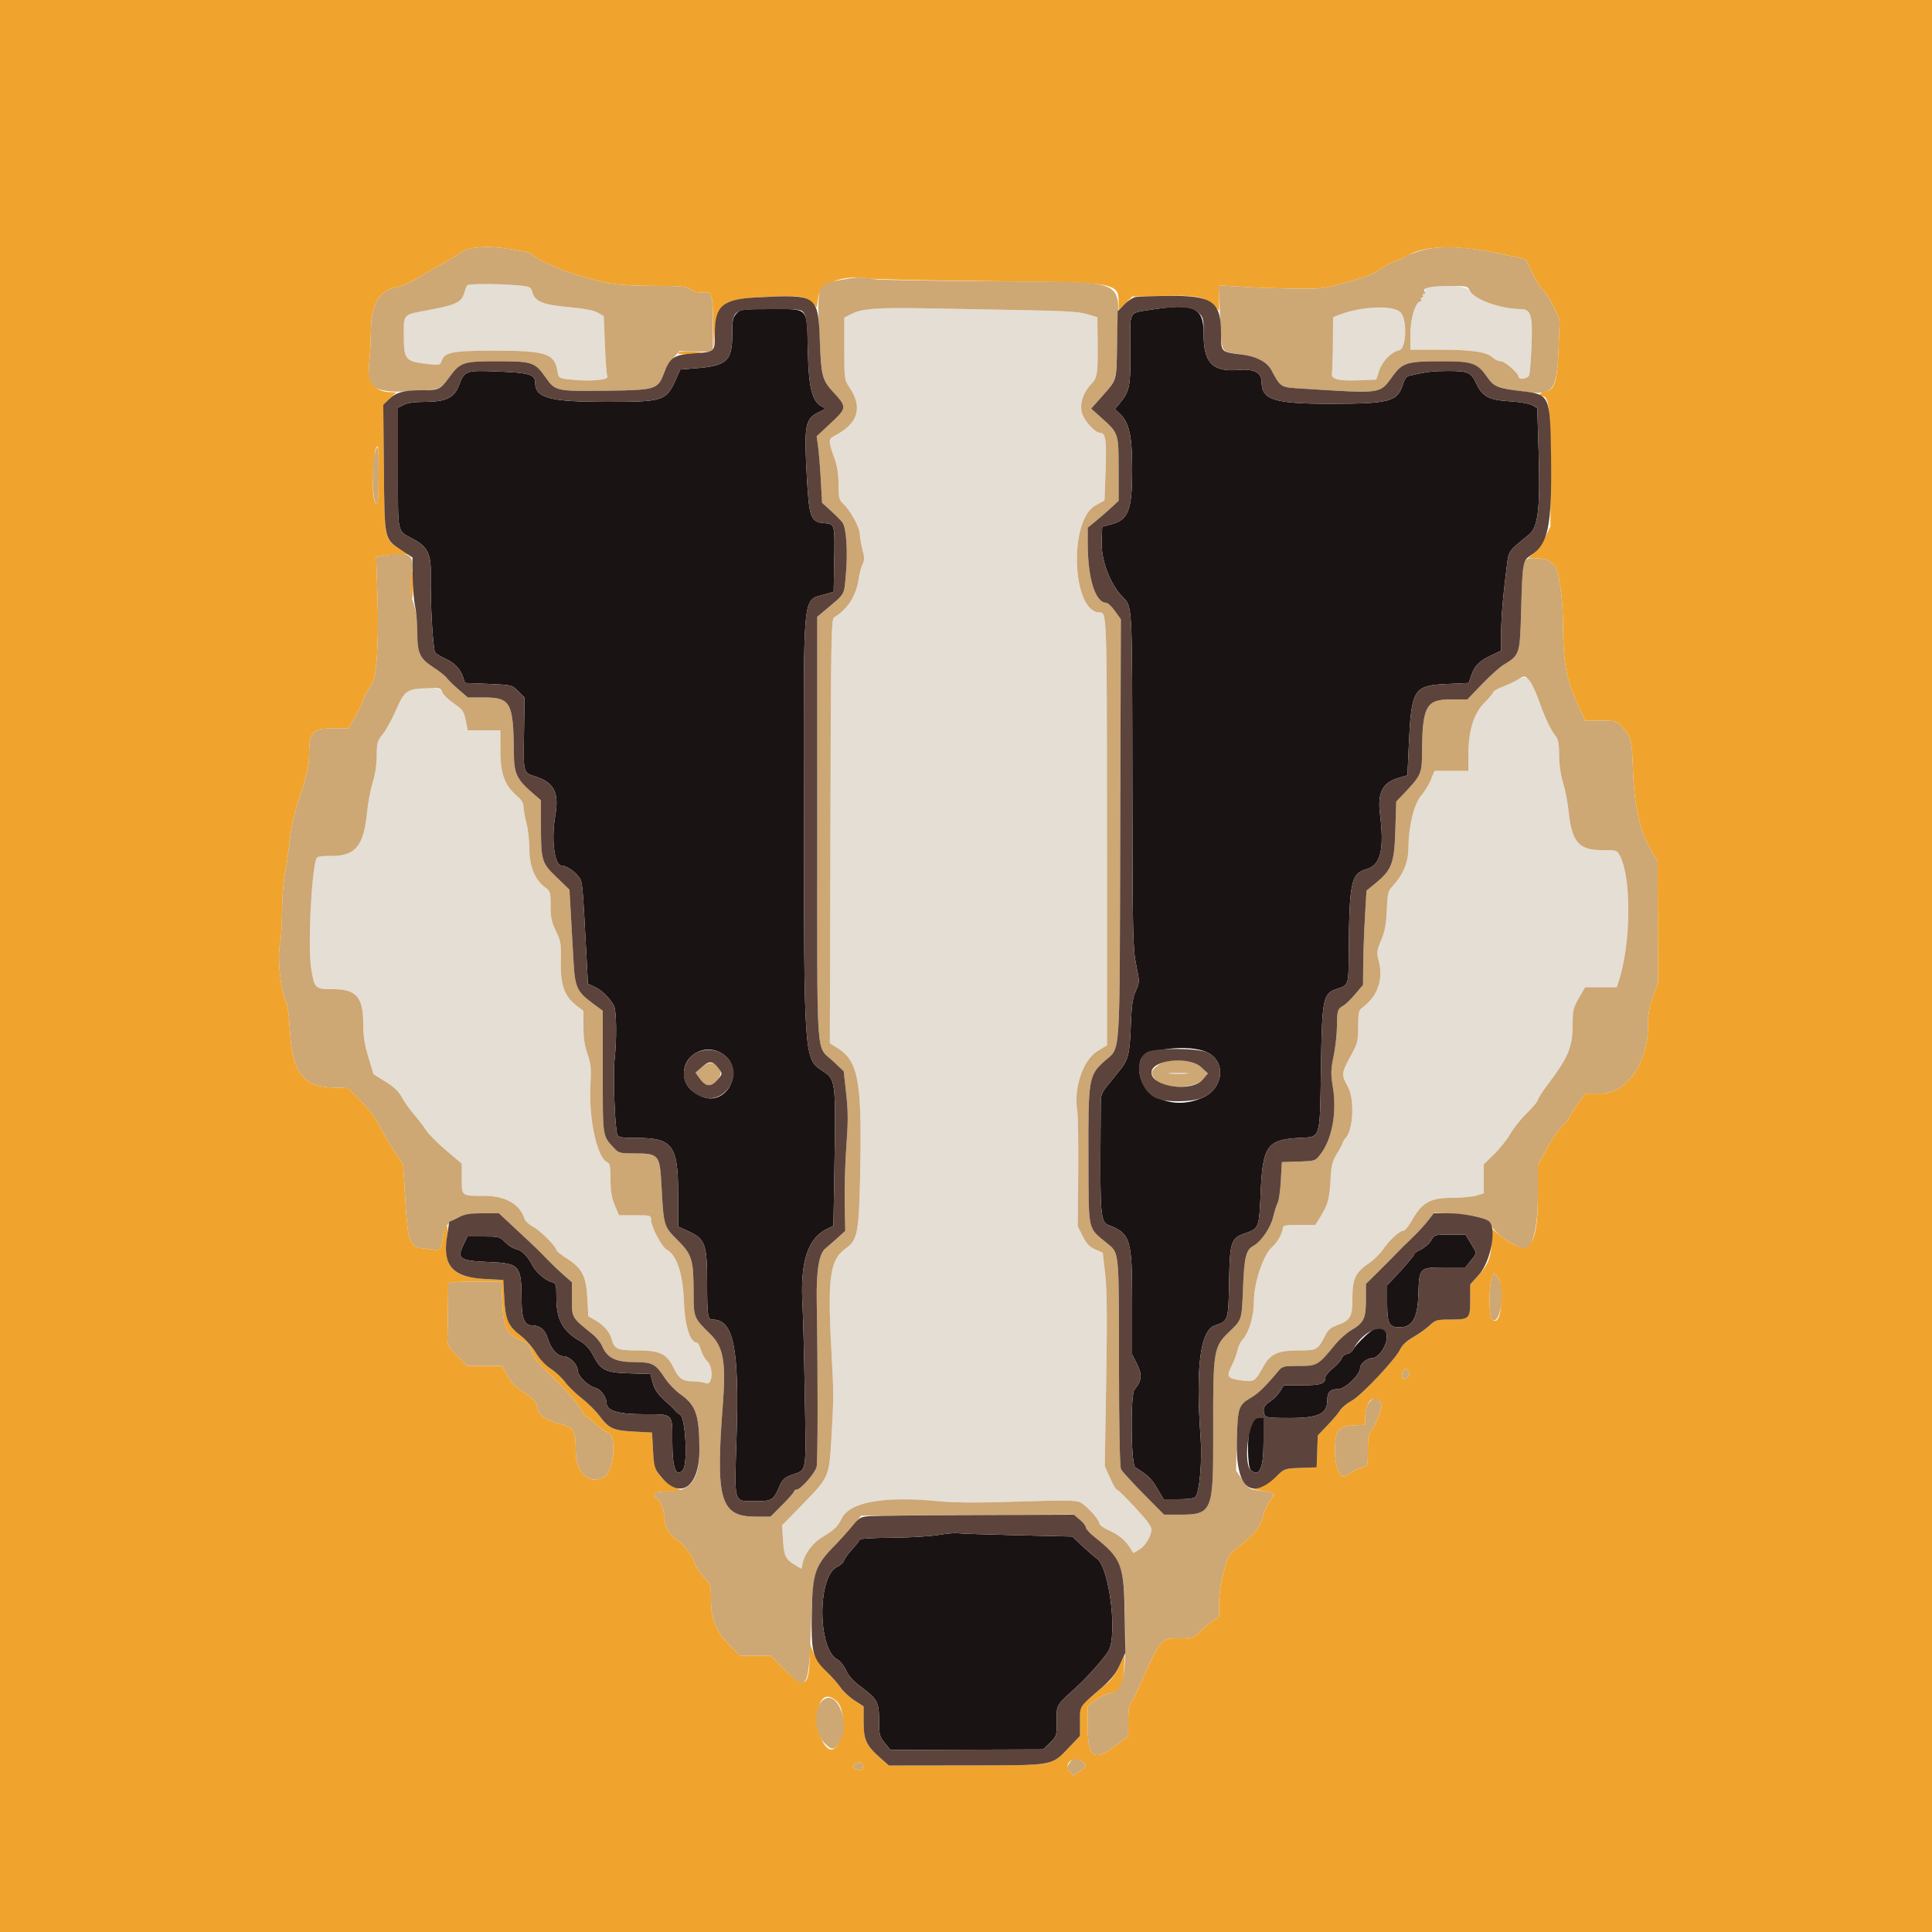 <svg id="svg" version="1.1" xmlns="http://www.w3.org/2000/svg" xmlns:xlink="http://www.w3.org/1999/xlink" width="400" height="400" viewBox="0, 0, 400,400"><g id="svgg"><path id="path0" d="M96.676 59.100 C 96.582 59.265,96.291 60.064,96.030 60.876 C 95.463 62.633,94.249 63.171,88.400 64.254 C 83.478 65.165,83.600 65.045,83.600 68.989 C 83.600 74.608,83.791 74.841,88.865 75.400 C 90.920 75.626,91.155 75.572,91.394 74.820 C 91.997 72.918,93.572 72.600,102.400 72.600 C 112.958 72.600,114.789 73.185,115.392 76.754 C 115.648 78.267,115.690 78.299,117.726 78.544 C 121.934 79.049,126.234 78.703,125.737 77.898 C 125.600 77.676,125.378 74.783,125.244 71.468 L 125.000 65.442 123.786 64.735 C 122.980 64.265,120.968 63.879,117.786 63.586 C 112.380 63.088,110.804 62.452,110.232 60.538 C 109.874 59.338,109.786 59.299,106.872 59.053 C 102.780 58.707,96.885 58.734,96.676 59.100 M295.252 59.737 C 295.007 60.032,294.925 60.392,295.070 60.537 C 295.215 60.682,295.113 60.800,294.843 60.800 C 294.573 60.800,294.464 60.980,294.600 61.200 C 294.736 61.420,294.646 61.600,294.400 61.600 C 294.154 61.600,294.064 61.780,294.200 62.000 C 294.336 62.220,294.288 62.400,294.095 62.400 C 293.101 62.400,292.000 65.944,292.000 69.144 L 292.000 72.400 297.945 72.400 C 304.677 72.400,307.775 72.850,309.005 74.005 C 309.471 74.442,310.239 74.800,310.712 74.800 C 311.566 74.800,314.400 77.270,314.400 78.013 C 314.400 78.700,316.303 78.428,316.591 77.700 C 316.744 77.315,316.969 74.534,317.093 71.519 C 317.347 65.301,316.969 64.006,314.891 63.993 C 310.652 63.966,305.137 61.977,304.318 60.179 C 303.785 59.010,296.164 58.638,295.252 59.737 M180.200 63.952 C 178.880 64.113,177.125 64.583,176.300 64.996 L 174.800 65.748 174.800 72.181 C 174.800 78.420,174.831 78.660,175.821 80.117 C 178.677 84.321,177.695 87.690,172.896 90.155 C 171.432 90.907,171.429 91.192,172.840 95.115 C 173.334 96.491,173.602 98.308,173.607 100.315 C 173.613 103.104,173.712 103.494,174.642 104.376 C 176.139 105.797,177.989 109.212,178.014 110.600 C 178.026 111.260,178.275 112.700,178.568 113.800 C 179.004 115.432,179.007 115.985,178.590 116.805 C 178.308 117.358,177.948 118.708,177.789 119.805 C 177.278 123.345,175.525 126.104,172.707 127.800 C 172.095 128.168,172.033 131.684,171.926 172.107 L 171.811 216.014 173.198 216.858 C 177.633 219.555,178.428 223.519,178.116 241.400 C 177.878 255.087,177.602 256.690,175.184 258.412 C 171.720 260.878,171.267 264.391,172.220 281.400 C 172.618 288.515,172.611 289.612,172.109 298.200 C 171.671 305.696,171.570 305.923,166.220 311.400 L 161.922 315.800 162.119 318.923 C 162.329 322.240,162.649 322.871,164.741 324.103 L 165.935 324.807 166.218 323.503 C 166.614 321.682,168.323 319.413,170.121 318.323 C 172.780 316.710,173.419 316.108,174.219 314.462 C 175.931 310.939,182.945 309.690,194.577 310.836 C 197.664 311.140,202.563 311.157,210.800 310.890 C 220.282 310.583,222.802 310.611,223.630 311.028 C 224.930 311.684,227.600 314.613,227.600 315.382 C 227.600 315.702,228.453 316.340,229.495 316.801 C 231.600 317.732,232.969 318.856,233.978 320.482 L 234.649 321.563 235.949 320.773 C 237.200 320.012,238.400 317.948,238.400 316.558 C 238.400 316.190,237.663 315.059,236.763 314.045 C 233.972 310.898,231.511 308.400,231.204 308.400 C 231.042 308.400,230.421 307.312,229.824 305.982 L 228.739 303.564 229.029 285.830 C 229.245 272.536,229.192 267.002,228.814 263.723 L 228.310 259.350 226.765 258.680 C 225.587 258.170,224.971 257.521,224.177 255.955 L 223.136 253.900 223.236 242.850 C 223.291 236.772,223.197 230.957,223.027 229.928 C 222.259 225.284,224.239 219.460,227.205 217.635 L 229.200 216.407 229.187 172.304 C 229.174 126.794,229.174 126.800,227.687 126.800 C 221.927 126.800,221.198 107.715,226.839 104.624 L 228.679 103.616 228.908 97.351 C 229.136 91.079,228.913 89.600,227.734 89.600 C 226.860 89.600,224.951 87.664,224.215 86.033 C 223.338 84.089,224.041 81.519,226.029 79.400 C 227.249 78.099,227.344 77.293,227.243 69.137 L 227.200 65.674 225.100 65.044 C 223.516 64.568,220.495 64.367,212.800 64.225 C 207.190 64.122,198.100 63.953,192.600 63.849 C 187.100 63.745,181.520 63.792,180.200 63.952 M281.200 64.011 C 280.210 64.214,278.635 64.670,277.700 65.023 L 276.000 65.666 275.967 70.933 C 275.949 73.830,275.854 76.683,275.757 77.274 C 275.543 78.573,277.076 78.931,281.968 78.725 L 284.936 78.600 285.526 76.800 C 286.192 74.767,288.060 72.853,289.700 72.522 C 291.130 72.233,291.404 66.434,290.066 64.782 C 289.220 63.738,284.521 63.329,281.200 64.011 M314.200 140.732 C 313.540 141.133,312.145 141.787,311.100 142.185 C 310.055 142.583,309.200 143.069,309.200 143.265 C 309.200 143.461,308.377 144.444,307.370 145.451 C 305.111 147.710,304.024 151.219,304.009 156.300 L 304.000 159.600 300.500 159.601 L 297.000 159.603 296.236 161.461 C 295.816 162.482,294.936 163.928,294.281 164.674 C 292.784 166.379,291.633 170.959,291.614 175.282 C 291.599 178.535,290.568 181.045,288.198 183.600 C 287.391 184.469,287.250 185.096,287.121 188.400 C 287.008 191.313,286.738 192.765,285.965 194.620 C 285.028 196.871,284.994 197.178,285.471 199.020 C 286.463 202.845,285.172 206.375,281.923 208.723 C 281.328 209.153,281.199 209.825,281.194 212.523 C 281.189 215.583,281.083 215.993,279.594 218.725 C 277.710 222.182,277.680 222.527,279.052 224.981 C 280.482 227.540,280.213 233.818,278.597 235.604 C 278.268 235.966,278.000 236.409,278.000 236.587 C 278.000 236.766,277.474 237.767,276.831 238.812 C 275.847 240.410,275.633 241.245,275.482 244.056 C 275.259 248.204,274.974 249.304,273.500 251.700 L 272.331 253.600 268.966 253.600 C 266.193 253.600,265.600 253.709,265.600 254.220 C 265.600 255.229,264.407 257.336,263.317 258.254 C 261.601 259.698,259.618 265.597,259.608 269.285 C 259.600 272.547,258.627 275.844,257.213 277.400 C 256.813 277.840,256.355 278.830,256.194 279.600 C 256.033 280.370,255.474 281.849,254.951 282.886 C 253.827 285.116,254.128 285.463,257.525 285.866 C 259.665 286.119,259.905 285.943,261.600 282.882 C 263.029 280.300,264.571 279.600,268.832 279.600 C 272.654 279.600,272.860 279.487,274.313 276.595 C 274.913 275.400,275.513 274.851,276.660 274.447 C 279.585 273.416,280.000 272.713,280.000 268.789 C 280.000 264.759,280.652 263.402,283.508 261.483 C 284.437 260.860,285.731 259.572,286.386 258.621 C 287.722 256.679,289.790 254.800,290.593 254.800 C 290.885 254.800,291.682 253.810,292.365 252.600 C 294.400 248.995,296.163 248.000,300.514 248.000 C 302.490 248.000,304.803 247.792,305.654 247.537 L 307.200 247.073 307.200 244.068 L 307.200 241.062 309.336 238.976 C 310.511 237.829,312.024 235.925,312.699 234.745 C 313.373 233.565,314.932 231.616,316.162 230.414 C 317.393 229.211,318.400 228.006,318.400 227.735 C 318.400 227.464,319.323 226.023,320.450 224.533 C 324.725 218.886,325.600 216.777,325.600 212.123 C 325.600 209.194,325.727 208.650,326.884 206.636 L 328.169 204.400 331.453 204.400 L 334.738 204.400 335.158 203.100 C 337.681 195.300,337.805 181.851,335.397 177.194 C 334.787 176.015,334.738 176.000,331.479 176.000 C 326.909 176.000,325.434 174.267,324.783 168.131 C 324.577 166.189,324.048 163.430,323.607 162.000 C 323.106 160.372,322.805 158.261,322.803 156.354 C 322.801 153.994,322.632 153.093,322.055 152.354 C 320.972 150.967,319.875 148.635,318.596 145.000 C 316.948 140.320,316.152 139.546,314.200 140.732 M85.308 142.711 C 84.202 142.888,83.258 144.194,81.630 147.800 C 80.934 149.340,79.833 151.264,79.183 152.077 C 78.117 153.407,77.999 153.841,77.995 156.477 C 77.992 158.310,77.682 160.370,77.165 162.000 C 76.711 163.430,76.182 166.224,75.989 168.209 C 75.326 175.028,73.599 177.200,68.839 177.200 C 66.154 177.200,65.620 177.310,65.439 177.900 C 64.440 181.158,63.742 196.027,64.391 200.246 C 65.076 204.708,65.170 204.800,68.993 204.800 C 73.782 204.800,75.200 206.453,75.200 212.035 C 75.200 214.437,75.486 216.276,76.260 218.854 L 77.319 222.385 79.837 223.964 C 81.593 225.065,82.600 226.024,83.167 227.135 C 83.614 228.011,84.721 229.584,85.628 230.632 C 86.535 231.680,87.686 233.181,88.187 233.968 C 88.688 234.756,90.560 236.645,92.349 238.166 L 95.600 240.932 95.600 244.023 C 95.600 247.692,95.477 247.600,100.373 247.600 C 104.630 247.600,107.680 249.349,108.582 252.307 C 108.734 252.805,109.543 253.563,110.380 253.990 C 111.819 254.724,115.200 258.129,115.200 258.844 C 115.200 259.026,116.163 259.792,117.341 260.545 C 120.524 262.581,121.355 264.186,121.599 268.768 L 121.800 272.535 123.189 273.309 C 124.898 274.261,126.266 275.808,126.606 277.172 C 127.138 279.304,127.796 279.600,132.003 279.600 C 136.605 279.600,138.069 280.302,139.448 283.171 C 140.531 285.424,141.347 286.000,143.450 286.000 C 144.384 286.000,145.610 286.176,146.174 286.390 C 147.573 286.922,147.761 283.032,146.397 281.797 C 145.955 281.397,145.386 280.379,145.133 279.535 C 144.880 278.691,144.524 278.000,144.342 278.000 C 142.885 278.000,141.798 274.604,141.600 269.432 C 141.378 263.637,140.113 259.834,138.037 258.718 C 136.986 258.153,134.801 253.955,134.800 252.500 C 134.800 251.639,134.656 251.600,131.474 251.600 L 128.147 251.600 127.274 249.492 C 126.620 247.916,126.400 246.566,126.400 244.135 C 126.400 241.573,126.269 240.835,125.782 240.648 C 123.632 239.823,121.850 231.680,122.251 224.512 C 122.436 221.197,122.342 220.240,121.635 218.237 C 121.048 216.576,120.800 214.899,120.800 212.585 L 120.800 209.295 119.394 208.223 C 116.865 206.293,116.015 203.941,116.114 199.142 C 116.193 195.340,116.110 194.816,115.100 192.760 C 114.198 190.924,114.000 189.982,114.000 187.535 C 114.000 184.683,113.947 184.511,112.801 183.664 C 110.742 182.142,109.601 179.311,109.595 175.713 C 109.593 174.001,109.325 171.610,109.000 170.400 C 108.675 169.190,108.407 167.693,108.405 167.074 C 108.402 166.313,108.004 165.615,107.176 164.919 C 104.517 162.681,103.608 160.285,103.604 155.500 L 103.600 151.200 100.228 151.200 L 96.857 151.200 96.412 149.100 C 96.013 147.216,95.760 146.859,93.945 145.623 C 92.832 144.866,91.760 143.822,91.563 143.302 C 91.204 142.359,88.891 142.141,85.308 142.711 M242.300 222.293 C 243.235 222.377,244.765 222.377,245.700 222.293 C 246.635 222.209,245.870 222.140,244.000 222.140 C 242.130 222.140,241.365 222.209,242.300 222.293 " stroke="none" fill="#e4ded5" fill-rule="evenodd"></path><path id="path1" d="M238.000 64.161 C 233.650 64.835,233.940 64.238,234.024 72.339 C 234.103 79.964,233.890 81.043,231.828 83.494 L 230.826 84.685 231.809 85.608 C 233.783 87.463,234.400 90.192,234.400 97.069 C 234.400 105.756,233.648 107.675,229.873 108.618 L 228.200 109.036 228.084 112.075 C 227.939 115.877,229.759 120.776,232.317 123.465 C 234.493 125.752,234.391 123.903,234.440 161.953 C 234.481 193.553,234.540 196.377,235.227 199.730 C 235.964 203.330,235.964 203.367,235.147 205.177 C 234.501 206.610,234.283 208.113,234.129 212.200 C 233.901 218.269,233.617 219.406,231.762 221.699 C 231.004 222.634,229.825 224.091,229.140 224.935 C 228.193 226.104,227.895 226.868,227.895 228.135 C 227.895 229.051,227.878 232.140,227.857 235.000 C 227.738 251.338,227.884 253.024,229.474 253.628 C 234.041 255.365,234.400 256.527,234.400 269.597 L 234.400 280.427 235.430 282.459 C 236.521 284.612,236.387 285.919,234.895 287.675 C 233.998 288.731,234.138 303.235,235.050 303.800 C 237.651 305.410,238.356 306.085,239.556 308.110 L 240.912 310.400 244.007 310.400 C 246.022 310.400,247.249 310.223,247.524 309.892 C 248.367 308.876,248.920 302.383,248.571 297.600 C 247.512 283.117,248.496 275.424,251.535 274.422 C 254.311 273.505,254.333 273.438,254.474 265.326 C 254.617 257.077,254.860 256.344,257.791 255.330 C 260.677 254.331,260.691 254.292,261.014 246.755 C 261.417 237.306,262.370 235.958,268.900 235.600 C 273.544 235.345,273.259 236.258,273.494 220.862 C 273.708 206.800,273.934 205.670,276.706 204.777 C 279.205 203.972,279.197 203.994,279.237 198.051 C 279.341 182.518,279.683 180.859,282.965 179.931 C 285.847 179.117,286.629 175.882,285.714 168.561 C 285.157 164.105,286.228 162.023,289.580 161.048 L 291.400 160.518 291.653 154.872 C 292.206 142.514,292.561 141.931,299.739 141.600 L 304.077 141.400 304.601 139.874 C 305.309 137.808,306.217 136.885,308.700 135.704 L 310.800 134.706 310.796 131.253 C 310.792 127.989,311.185 123.319,311.995 117.000 C 312.379 114.004,312.304 114.108,316.534 110.707 C 318.470 109.151,318.918 105.314,318.552 93.420 L 318.278 84.501 317.239 83.904 C 316.636 83.557,314.656 83.212,312.521 83.081 C 308.224 82.817,306.916 82.110,305.619 79.352 C 304.552 77.081,303.896 76.798,299.726 76.810 C 296.622 76.818,295.463 76.962,291.766 77.794 C 291.216 77.918,290.775 78.505,290.473 79.515 C 289.381 83.158,287.756 83.595,275.284 83.598 C 263.809 83.600,261.200 82.766,261.200 79.092 C 261.200 77.149,259.617 76.316,256.442 76.588 C 251.077 77.048,249.200 75.148,249.200 69.256 C 249.200 63.546,247.361 62.710,238.000 64.161 M152.470 64.926 C 151.714 65.731,151.600 66.309,151.600 69.352 C 151.600 74.666,150.474 75.725,144.288 76.227 L 140.841 76.507 140.208 77.953 C 137.960 83.096,137.667 83.200,125.462 83.200 C 113.775 83.200,110.800 82.395,110.800 79.231 C 110.800 77.548,109.612 77.185,103.254 76.924 C 96.346 76.641,96.209 76.689,95.010 79.830 C 94.046 82.354,92.285 83.200,87.996 83.200 C 85.878 83.200,84.353 83.411,83.580 83.810 L 82.400 84.421 82.400 96.961 C 82.400 110.993,82.130 109.737,85.543 111.600 C 88.587 113.262,89.274 114.695,89.184 119.200 C 89.073 124.731,89.640 134.518,90.105 135.105 C 90.325 135.382,91.247 135.943,92.153 136.350 C 94.082 137.218,95.346 138.524,95.881 140.200 L 96.264 141.400 101.125 141.600 C 105.975 141.800,105.989 141.803,107.293 143.108 L 108.600 144.416 108.488 151.949 C 108.366 160.203,108.295 159.940,110.875 160.771 C 114.729 162.011,115.794 164.116,114.967 168.852 C 114.097 173.836,114.782 179.197,116.290 179.203 C 117.231 179.206,119.079 180.450,119.915 181.642 C 120.598 182.616,120.638 183.045,121.435 198.137 L 121.728 203.674 123.160 204.337 C 124.572 204.990,126.134 206.511,127.086 208.159 C 127.650 209.136,127.728 215.192,127.232 219.473 C 126.890 222.419,127.309 233.644,127.808 234.900 C 128.046 235.500,128.644 235.600,131.984 235.600 C 139.210 235.600,140.400 237.216,140.400 247.030 L 140.400 253.941 142.575 254.937 C 145.993 256.502,146.400 257.630,146.400 265.551 C 146.400 272.387,146.521 273.199,147.543 273.201 C 151.901 273.211,153.083 279.094,152.486 297.806 C 152.046 311.612,151.801 310.800,156.400 310.800 C 159.841 310.800,160.119 310.628,161.380 307.712 C 161.986 306.312,162.425 305.908,163.955 305.343 C 167.117 304.176,166.900 305.503,166.629 289.021 C 166.495 280.869,166.283 272.490,166.159 270.400 C 165.612 261.221,167.211 256.301,171.376 254.351 L 172.553 253.800 172.733 243.200 C 173.069 223.475,173.080 223.571,170.290 221.715 C 166.447 219.158,166.466 219.422,166.430 165.800 C 166.400 121.387,166.082 124.435,170.889 123.017 L 172.600 122.513 172.714 116.356 C 172.860 108.541,172.845 108.479,170.738 108.323 C 167.876 108.111,167.523 107.225,167.069 99.108 C 166.442 87.912,166.661 86.706,169.569 85.316 C 170.964 84.650,171.007 84.578,170.230 84.202 C 168.168 83.203,167.426 80.361,167.260 72.814 C 167.051 63.368,167.599 64.000,159.624 64.000 C 153.572 64.000,153.307 64.034,152.470 64.926 M149.175 217.931 C 154.782 220.938,150.554 229.735,144.890 226.846 C 142.606 225.681,141.600 224.253,141.600 222.177 C 141.600 218.445,145.773 216.106,149.175 217.931 M250.000 217.901 C 253.897 219.848,253.338 225.286,249.040 227.238 C 241.913 230.474,234.428 225.996,236.125 219.510 C 236.732 217.189,246.343 216.074,250.000 217.901 M296.321 256.799 C 295.947 257.456,295.002 258.298,294.221 258.671 C 293.439 259.043,292.800 259.478,292.800 259.637 C 292.800 259.949,291.095 261.975,288.700 264.508 L 287.200 266.094 287.200 269.818 C 287.200 274.034,287.592 274.800,289.750 274.800 C 292.443 274.800,293.514 272.905,293.668 267.867 C 293.835 262.400,293.835 262.400,299.376 262.400 L 303.400 262.400 304.500 261.021 C 305.835 259.348,305.835 259.621,304.503 257.416 L 303.406 255.600 300.203 255.603 C 297.067 255.605,296.986 255.630,296.321 256.799 M95.921 257.787 C 94.544 260.622,95.180 261.040,101.242 261.290 C 107.612 261.552,107.970 261.973,107.990 269.211 C 108.001 272.965,108.588 274.396,110.123 274.406 C 111.790 274.417,112.900 275.336,113.430 277.143 C 114.054 279.271,115.416 280.800,116.688 280.800 C 117.906 280.800,119.600 282.489,119.600 283.703 C 119.600 284.849,121.774 286.998,123.293 287.355 C 124.364 287.607,125.600 289.317,125.600 290.548 C 125.600 292.078,128.056 292.800,133.267 292.800 C 139.484 292.800,139.200 292.522,139.200 298.618 C 139.200 304.029,140.039 306.129,141.436 304.218 C 142.441 302.844,141.888 293.229,140.783 292.861 C 140.548 292.783,140.140 292.458,139.878 292.140 C 139.615 291.822,139.153 291.345,138.851 291.081 C 136.277 288.828,135.577 287.924,135.138 286.286 L 134.652 284.467 130.354 284.333 C 125.322 284.177,124.414 283.727,122.774 280.573 C 122.112 279.299,121.227 278.307,120.279 277.774 C 116.559 275.683,115.200 273.273,115.200 268.768 C 115.200 265.841,115.151 265.675,114.231 265.443 C 112.894 265.108,110.898 263.356,110.139 261.852 C 109.209 260.011,108.042 258.873,106.806 258.601 C 106.205 258.469,105.203 257.830,104.581 257.181 C 103.506 256.058,103.286 256.000,100.120 256.000 L 96.790 256.000 95.921 257.787 M282.617 276.645 C 281.526 277.654,280.442 278.867,280.207 279.340 C 279.972 279.813,279.388 280.256,278.909 280.325 C 278.430 280.394,277.927 280.801,277.791 281.229 C 277.655 281.657,276.836 282.576,275.972 283.271 C 275.107 283.965,274.400 284.828,274.400 285.187 C 274.400 286.496,273.508 286.800,269.620 286.815 L 265.800 286.831 264.995 288.110 C 264.552 288.814,263.614 289.752,262.910 290.195 C 261.649 290.988,261.366 291.725,261.843 292.967 C 262.047 293.499,262.893 293.598,267.143 293.588 C 273.019 293.575,274.800 292.714,274.800 289.886 C 274.800 288.224,275.409 287.600,277.029 287.600 C 278.484 287.600,281.600 284.622,281.600 283.232 C 281.600 282.363,283.002 281.200,284.048 281.200 C 285.415 281.200,287.254 278.485,287.121 276.662 C 286.938 274.153,285.315 274.147,282.617 276.645 M258.863 295.146 C 258.162 297.487,258.254 303.781,258.998 304.398 C 260.761 305.861,261.600 303.988,261.600 298.591 L 261.600 293.600 260.463 293.600 C 259.490 293.600,259.260 293.823,258.863 295.146 M194.200 317.809 C 192.440 318.101,188.075 318.353,184.500 318.370 C 180.925 318.386,178.000 318.550,178.000 318.733 C 178.000 318.917,177.289 319.837,176.421 320.777 C 175.552 321.718,174.787 322.783,174.721 323.144 C 174.654 323.505,174.028 324.070,173.328 324.400 C 169.206 326.344,169.247 341.378,173.381 343.590 C 173.958 343.898,174.764 344.907,175.173 345.832 C 175.666 346.947,176.656 348.059,178.113 349.135 C 181.651 351.749,182.000 352.381,182.000 356.163 C 182.000 359.182,182.086 359.522,183.189 360.860 L 184.377 362.302 200.166 362.251 L 215.956 362.200 217.378 360.822 C 218.772 359.470,218.800 359.380,218.800 356.274 C 218.800 352.749,218.397 353.403,223.434 348.755 C 225.298 347.036,228.802 343.034,229.486 341.845 C 231.407 338.504,229.691 324.613,227.123 322.710 C 226.448 322.209,225.022 320.974,223.955 319.964 L 222.014 318.128 210.507 317.855 C 204.178 317.705,198.640 317.514,198.200 317.430 C 197.760 317.347,195.960 317.518,194.200 317.809 " stroke="none" fill="#1a1313" fill-rule="evenodd"></path><path id="path2" d="M0.000 200.000 L 0.000 400.000 200.000 400.000 L 400.000 400.000 400.000 200.000 L 400.000 0.000 200.000 0.000 L 0.000 0.000 0.000 200.000 M105.627 51.594 C 106.822 51.811,108.187 52.045,108.661 52.113 C 109.135 52.181,109.781 52.452,110.098 52.715 C 111.369 53.770,115.579 55.727,118.600 56.668 C 125.443 58.799,127.809 59.159,135.137 59.180 C 141.228 59.198,142.187 59.289,143.002 59.930 C 143.634 60.427,144.437 60.620,145.516 60.535 C 147.471 60.380,147.565 60.694,147.677 67.750 L 147.753 72.600 147.977 69.000 C 148.372 62.635,149.546 61.837,159.103 61.443 C 165.878 61.164,166.474 61.258,168.258 62.881 L 169.117 63.661 169.393 61.654 C 169.814 58.586,174.524 56.814,180.014 57.657 C 181.216 57.842,192.280 58.086,204.600 58.201 C 231.627 58.452,231.600 58.447,231.600 62.897 L 231.600 64.157 233.022 62.778 L 234.444 61.400 240.686 61.256 C 247.640 61.095,249.263 61.391,251.163 63.165 L 252.400 64.321 252.400 61.703 L 252.400 59.085 257.700 59.405 C 260.615 59.581,265.520 59.742,268.600 59.762 C 274.368 59.801,274.104 59.845,281.942 57.546 C 283.341 57.135,284.999 56.368,285.627 55.839 C 286.255 55.311,287.631 54.556,288.684 54.163 C 289.738 53.769,290.960 53.227,291.400 52.958 C 295.122 50.680,302.049 50.624,311.844 52.791 L 315.887 53.686 317.244 56.543 C 317.990 58.114,319.000 59.724,319.489 60.121 C 319.979 60.517,320.950 62.037,321.647 63.499 L 322.915 66.156 322.690 72.013 C 322.425 78.914,321.903 80.679,320.018 81.056 C 318.905 81.279,318.272 82.000,319.190 82.000 C 320.721 82.000,321.000 84.280,321.000 96.800 L 321.000 109.000 319.880 111.282 C 319.263 112.537,318.215 114.022,317.549 114.582 L 316.339 115.600 318.186 115.600 C 319.202 115.600,320.251 115.786,320.517 116.014 C 320.783 116.241,321.322 116.649,321.715 116.920 C 322.659 117.569,323.583 123.572,323.593 129.116 C 323.606 136.810,324.236 140.509,326.316 145.100 L 328.172 149.200 331.411 149.200 C 334.435 149.200,334.717 149.273,335.652 150.300 C 337.741 152.594,337.875 153.093,338.093 159.400 C 338.361 167.173,339.558 172.299,342.070 176.429 L 343.182 178.259 343.232 190.829 L 343.281 203.400 342.241 206.292 C 341.452 208.483,341.200 209.950,341.200 212.337 C 341.200 220.120,336.807 226.392,331.342 226.411 L 328.200 226.421 326.500 228.812 C 325.565 230.127,324.800 231.347,324.800 231.523 C 324.800 231.699,324.164 232.459,323.387 233.212 C 322.610 233.966,321.170 236.069,320.187 237.887 L 318.400 241.192 318.400 247.446 C 318.400 258.586,316.519 260.554,310.500 255.713 L 308.800 254.346 308.798 256.673 C 308.795 260.048,308.207 261.684,306.190 263.927 L 304.400 265.918 304.400 269.079 C 304.400 273.037,304.240 273.200,300.362 273.200 C 297.467 273.200,297.205 273.274,295.945 274.452 C 295.208 275.140,293.693 276.218,292.579 276.847 C 291.256 277.593,290.325 278.468,289.896 279.367 C 288.888 281.481,281.805 288.980,279.823 290.031 C 278.865 290.540,277.804 291.416,277.466 291.978 C 277.129 292.540,275.948 293.942,274.843 295.092 L 272.833 297.185 272.716 300.492 L 272.600 303.800 269.245 303.917 C 266.107 304.027,265.817 304.112,264.776 305.226 C 264.163 305.881,262.703 306.844,261.531 307.366 L 259.400 308.314 261.000 308.592 C 264.159 309.141,264.117 309.100,263.011 310.549 C 262.468 311.262,261.793 312.740,261.512 313.834 C 260.927 316.107,260.138 317.200,257.598 319.255 C 256.609 320.056,255.429 321.046,254.977 321.455 C 253.832 322.491,252.388 328.301,252.395 331.846 L 252.400 334.691 250.868 335.753 C 250.025 336.337,248.821 337.352,248.193 338.008 C 247.123 339.124,246.858 339.200,244.025 339.203 C 240.154 339.206,240.438 338.837,235.200 350.656 C 234.796 351.567,234.271 352.432,234.033 352.580 C 233.781 352.736,233.596 354.214,233.591 356.124 L 233.582 359.400 230.984 361.400 C 226.550 364.814,225.200 363.920,225.200 357.572 L 225.200 353.267 226.714 352.068 C 227.547 351.408,228.886 350.745,229.688 350.595 C 231.939 350.172,232.494 349.269,232.692 345.702 L 232.864 342.600 231.681 345.032 C 231.030 346.370,230.035 347.829,229.469 348.274 C 228.904 348.719,227.352 350.054,226.022 351.242 L 223.604 353.400 223.602 356.402 L 223.600 359.403 221.433 361.677 C 217.637 365.659,218.590 365.487,200.120 365.513 L 184.039 365.535 182.245 363.956 C 179.352 361.409,178.800 360.214,178.800 356.494 L 178.800 353.283 176.900 352.054 C 175.855 351.377,174.571 350.187,174.047 349.409 C 173.522 348.631,172.226 347.141,171.167 346.097 C 170.054 345.001,168.904 343.355,168.442 342.200 L 167.644 340.200 167.620 342.800 C 167.560 349.204,166.632 349.767,162.637 345.824 L 159.574 342.800 156.414 342.800 L 153.253 342.800 151.326 340.900 C 148.418 338.033,147.200 335.191,147.200 331.276 C 147.200 328.135,147.183 328.083,145.613 326.365 C 144.740 325.410,143.918 324.137,143.786 323.535 C 143.500 322.234,141.552 319.687,140.128 318.753 C 138.666 317.794,137.606 316.003,137.603 314.487 C 137.599 312.914,136.774 310.808,135.866 310.055 C 134.774 309.149,135.501 308.801,138.524 308.781 L 141.400 308.763 139.524 307.786 C 136.366 306.142,135.436 304.516,135.200 300.234 L 135.000 296.600 131.200 296.391 C 126.883 296.154,126.082 295.778,124.016 293.021 C 123.278 292.036,121.649 290.435,120.397 289.462 C 119.144 288.489,117.613 286.997,116.994 286.147 C 116.376 285.296,115.044 284.060,114.036 283.400 C 112.916 282.667,111.711 281.377,110.943 280.088 C 110.251 278.927,108.856 277.344,107.844 276.571 C 105.202 274.554,104.636 273.276,104.400 268.800 L 104.200 265.000 100.400 264.800 C 93.671 264.446,91.684 262.182,92.548 255.855 C 92.907 253.234,92.209 252.919,91.792 255.514 C 91.210 259.144,91.450 258.906,88.683 258.600 C 84.504 258.137,84.504 258.137,83.749 245.611 L 83.472 241.021 81.682 238.411 C 80.698 236.975,79.347 234.662,78.682 233.271 C 77.914 231.668,76.488 229.742,74.785 228.012 L 72.099 225.283 68.481 225.142 C 62.678 224.914,60.474 221.779,60.000 213.075 C 59.818 209.741,59.524 207.796,59.068 206.921 C 58.093 205.050,57.419 198.134,57.964 195.592 C 58.204 194.475,58.400 191.415,58.400 188.792 C 58.400 186.169,58.659 182.713,58.976 181.111 C 59.293 179.510,59.738 176.385,59.964 174.167 C 60.254 171.323,60.910 168.494,62.188 164.571 C 63.664 160.040,64.000 158.466,64.000 156.088 C 64.000 151.596,64.746 150.802,68.975 150.794 L 72.200 150.788 73.394 148.694 C 74.050 147.542,74.698 146.239,74.833 145.797 C 75.162 144.723,76.380 142.345,76.982 141.600 C 77.966 140.384,78.470 132.899,78.172 123.933 L 77.886 115.323 79.443 115.066 C 80.299 114.925,81.800 114.807,82.778 114.804 L 84.557 114.800 82.700 113.623 C 79.593 111.652,79.618 111.784,79.476 96.922 L 79.349 83.800 80.703 82.500 L 82.057 81.200 81.042 81.200 C 77.625 81.200,76.041 79.132,76.443 75.200 C 76.612 73.550,76.762 70.719,76.775 68.908 C 76.821 62.884,78.455 60.118,82.400 59.392 C 83.170 59.251,84.790 58.548,86.000 57.832 C 87.210 57.115,89.460 55.837,91.000 54.992 C 92.540 54.146,94.502 52.947,95.360 52.327 C 97.102 51.068,101.140 50.780,105.627 51.594 M140.398 73.000 C 140.183 73.260,140.790 73.360,142.133 73.286 C 145.918 73.076,146.224 72.960,143.465 72.779 C 141.896 72.677,140.588 72.771,140.398 73.000 M78.400 98.433 C 78.400 103.081,78.285 104.429,77.900 104.302 C 76.751 103.922,77.053 92.400,78.212 92.400 C 78.315 92.400,78.400 95.115,78.400 98.433 M85.042 120.100 C 84.904 121.255,84.943 122.740,85.128 123.400 C 85.387 124.320,85.476 123.829,85.512 121.300 C 85.565 117.506,85.401 117.087,85.042 120.100 M310.791 268.838 C 310.801 272.504,310.016 274.256,308.875 273.115 C 308.246 272.486,308.248 265.971,308.877 264.591 L 309.354 263.544 310.068 264.472 C 310.624 265.195,310.784 266.161,310.791 268.838 M104.000 269.800 C 104.232 274.915,104.908 276.269,107.830 277.478 C 109.229 278.056,109.609 278.454,109.994 279.738 C 110.303 280.769,111.297 282.105,112.930 283.686 C 117.512 288.119,120.214 291.183,120.592 292.374 C 120.736 292.828,121.014 293.200,121.210 293.200 C 121.405 293.200,122.338 293.923,123.283 294.806 C 124.227 295.689,125.405 296.519,125.900 296.649 C 127.777 297.144,127.067 304.762,125.045 305.810 C 121.831 307.478,119.200 304.957,119.200 300.208 C 119.200 296.106,118.764 295.426,115.697 294.748 C 113.255 294.208,111.210 292.658,111.187 291.331 C 111.169 290.294,110.490 289.566,108.163 288.089 C 106.754 287.196,105.790 286.181,105.038 284.799 L 103.950 282.800 100.349 282.800 L 96.748 282.800 94.669 280.700 C 92.599 278.609,92.590 278.590,92.661 276.200 C 92.701 274.880,92.748 271.966,92.766 269.725 L 92.800 265.651 94.100 265.483 C 94.815 265.391,97.290 265.335,99.600 265.358 L 103.800 265.400 104.000 269.800 M291.389 285.182 C 290.544 286.027,289.857 285.018,290.537 283.929 C 290.972 283.231,291.030 283.227,291.504 283.875 C 291.917 284.439,291.896 284.675,291.389 285.182 M286.040 290.527 C 286.382 290.992,284.735 295.330,283.900 296.161 C 283.345 296.713,283.200 297.548,283.200 300.185 C 283.200 303.484,283.190 303.516,282.100 303.781 C 281.495 303.928,280.334 304.485,279.519 305.017 C 278.411 305.743,277.959 305.862,277.721 305.493 C 276.652 303.831,276.400 302.787,276.400 300.024 C 276.400 296.112,277.105 295.250,280.427 295.099 L 282.600 295.000 282.690 293.037 C 282.836 289.849,284.581 288.541,286.040 290.527 M173.278 352.275 C 175.236 354.151,174.806 360.613,172.624 362.085 C 171.267 363.000,169.200 359.509,169.200 356.301 C 169.200 351.725,170.926 350.021,173.278 352.275 M224.300 364.898 C 225.062 365.508,224.916 365.847,223.500 366.758 L 222.200 367.594 221.511 366.766 C 220.028 364.985,222.412 363.388,224.300 364.898 M178.520 365.336 C 178.903 366.334,178.268 366.771,177.237 366.220 C 176.322 365.730,176.313 365.688,177.040 365.266 C 178.042 364.684,178.274 364.695,178.520 365.336 " stroke="none" fill="#f1a42d" fill-rule="evenodd"></path><path id="path3" d="M95.360 52.327 C 94.502 52.947,92.540 54.146,91.000 54.992 C 89.460 55.837,87.210 57.115,86.000 57.832 C 84.790 58.548,83.170 59.251,82.400 59.392 C 78.455 60.118,76.821 62.884,76.775 68.908 C 76.762 70.719,76.612 73.550,76.443 75.200 C 75.926 80.250,77.538 81.403,84.574 81.012 C 91.226 80.643,91.210 80.648,92.794 78.435 C 95.287 74.951,95.711 74.800,103.000 74.800 C 110.150 74.800,110.743 74.993,112.881 78.024 C 114.978 80.997,115.045 81.013,125.305 80.896 C 135.749 80.778,136.180 80.651,137.460 77.300 C 137.829 76.332,138.704 74.898,139.403 74.112 L 140.674 72.683 144.137 72.766 L 147.600 72.849 147.600 67.875 C 147.600 60.763,147.491 60.378,145.516 60.535 C 144.437 60.620,143.634 60.427,143.002 59.930 C 142.187 59.289,141.228 59.198,135.137 59.180 C 127.809 59.159,125.443 58.799,118.600 56.668 C 115.579 55.727,111.369 53.770,110.098 52.715 C 109.781 52.452,109.135 52.181,108.661 52.113 C 108.187 52.045,106.822 51.811,105.627 51.594 C 101.140 50.780,97.102 51.068,95.360 52.327 M293.889 51.982 C 292.618 52.388,291.358 52.887,291.089 53.091 C 290.820 53.295,289.738 53.781,288.684 54.170 C 287.631 54.560,286.255 55.311,285.627 55.839 C 284.999 56.368,283.341 57.135,281.942 57.546 C 274.104 59.845,274.368 59.801,268.600 59.762 C 265.520 59.742,260.596 59.580,257.658 59.403 L 252.317 59.082 252.602 65.641 C 252.934 73.262,252.666 72.729,256.445 73.279 C 260.049 73.802,262.248 74.851,263.133 76.469 C 265.253 80.343,264.966 80.171,269.814 80.473 C 286.502 81.509,285.558 81.648,288.440 77.746 C 290.413 75.075,291.340 74.805,298.553 74.802 C 304.939 74.800,305.898 75.145,308.005 78.208 C 309.296 80.084,310.006 80.345,315.982 81.145 C 321.612 81.898,322.349 80.895,322.690 72.013 L 322.915 66.156 321.647 63.499 C 320.950 62.037,319.979 60.517,319.489 60.121 C 319.000 59.724,317.990 58.114,317.244 56.543 L 315.887 53.686 311.844 52.791 C 303.574 50.961,297.884 50.705,293.889 51.982 M174.688 57.850 C 169.109 58.831,169.121 58.801,169.637 69.400 C 170.049 77.872,170.248 78.712,172.391 81.037 C 175.393 84.294,175.385 84.442,172.015 87.586 L 169.080 90.325 169.379 92.462 C 169.543 93.638,169.796 96.738,169.939 99.350 L 170.200 104.101 172.014 105.750 C 173.011 106.658,174.091 107.742,174.414 108.161 C 175.235 109.226,175.563 114.251,175.121 119.000 C 174.711 123.410,175.115 122.731,170.700 126.435 L 169.200 127.693 169.203 171.746 C 169.206 221.549,168.824 216.209,172.641 219.852 L 174.682 221.800 175.193 226.400 C 175.597 230.035,175.606 232.300,175.235 237.200 C 174.977 240.610,174.819 245.976,174.883 249.124 L 175.000 254.847 173.370 256.324 C 172.474 257.136,171.365 258.100,170.906 258.466 C 169.573 259.529,168.987 263.067,169.097 269.400 C 169.348 283.907,169.331 302.712,169.067 303.724 C 168.726 305.028,165.757 308.400,164.949 308.400 C 164.647 308.400,164.400 308.566,164.400 308.768 C 164.400 308.970,163.306 310.230,161.968 311.568 L 159.536 314.000 156.462 314.000 C 149.131 314.000,148.130 310.602,149.651 290.866 C 150.336 281.967,149.788 278.876,147.050 276.200 C 143.646 272.873,143.606 272.774,143.603 267.755 C 143.598 260.765,143.300 259.774,140.287 256.758 C 137.386 253.853,137.403 253.912,136.929 245.080 C 136.608 239.094,136.350 238.800,131.421 238.800 C 128.365 238.800,128.083 238.728,127.136 237.700 C 124.702 235.058,124.800 235.719,124.800 221.945 L 124.800 209.268 122.900 207.871 C 119.437 205.325,119.037 204.472,118.739 199.000 C 118.595 196.360,118.347 191.950,118.188 189.200 L 117.900 184.200 115.212 181.600 C 112.096 178.585,112.000 178.251,112.000 170.386 L 112.000 165.683 110.500 164.396 C 106.957 161.355,106.423 160.240,106.389 155.800 C 106.310 145.460,105.735 144.400,100.202 144.400 L 96.849 144.400 94.924 142.739 C 93.866 141.825,92.764 140.743,92.475 140.335 C 92.185 139.926,90.979 138.972,89.794 138.213 C 86.904 136.365,86.400 135.274,86.400 130.872 C 86.400 128.361,86.156 126.549,85.575 124.752 C 84.826 122.434,84.794 121.915,85.224 119.100 C 85.889 114.750,85.022 114.145,79.443 115.066 L 77.886 115.323 78.172 123.933 C 78.470 132.899,77.966 140.384,76.982 141.600 C 76.380 142.345,75.162 144.723,74.833 145.797 C 74.698 146.239,74.050 147.542,73.394 148.694 L 72.200 150.788 68.975 150.794 C 64.746 150.802,64.000 151.596,64.000 156.088 C 64.000 158.466,63.664 160.040,62.188 164.571 C 60.910 168.494,60.254 171.323,59.964 174.167 C 59.738 176.385,59.293 179.510,58.976 181.111 C 58.659 182.713,58.400 186.169,58.400 188.792 C 58.400 191.415,58.204 194.475,57.964 195.592 C 57.419 198.134,58.093 205.050,59.068 206.921 C 59.524 207.796,59.818 209.741,60.000 213.075 C 60.474 221.779,62.678 224.914,68.481 225.142 L 72.099 225.283 74.785 228.012 C 76.488 229.742,77.914 231.668,78.682 233.271 C 79.347 234.662,80.698 236.975,81.682 238.411 L 83.472 241.021 83.749 245.611 C 84.504 258.137,84.504 258.137,88.683 258.600 C 91.446 258.906,91.213 259.133,91.783 255.564 C 92.239 252.707,95.088 251.200,100.037 251.200 L 103.299 251.200 107.149 254.793 C 111.373 258.733,111.341 258.702,113.565 261.000 C 114.417 261.880,115.854 263.246,116.757 264.036 L 118.400 265.472 118.400 268.976 C 118.400 272.853,118.353 272.773,122.627 276.190 C 123.446 276.845,124.358 277.959,124.653 278.666 C 125.676 281.114,127.419 281.999,131.238 282.009 C 135.115 282.019,135.676 282.311,137.697 285.374 C 138.414 286.460,139.793 287.903,140.762 288.581 C 144.091 290.910,144.800 292.936,144.800 300.119 C 144.800 306.469,143.038 308.800,138.238 308.800 C 135.487 308.800,134.795 309.166,135.866 310.055 C 136.774 310.808,137.599 312.914,137.603 314.487 C 137.606 316.003,138.666 317.794,140.128 318.753 C 141.552 319.687,143.500 322.234,143.786 323.535 C 143.918 324.137,144.740 325.410,145.613 326.365 C 147.183 328.083,147.200 328.135,147.200 331.276 C 147.200 335.191,148.418 338.033,151.326 340.900 L 153.253 342.800 156.414 342.800 L 159.574 342.800 162.637 345.824 C 167.208 350.336,167.449 349.895,167.933 336.135 C 168.309 325.416,168.652 324.256,172.666 320.121 C 173.950 318.798,175.743 316.835,176.651 315.758 L 178.302 313.800 200.285 313.670 L 222.268 313.541 223.534 314.606 C 224.230 315.192,224.800 315.915,224.800 316.213 C 224.800 316.511,225.540 317.350,226.445 318.077 C 232.166 322.676,232.689 323.995,232.929 334.414 C 233.226 347.330,232.685 350.032,229.688 350.595 C 228.886 350.745,227.547 351.408,226.714 352.068 L 225.200 353.267 225.200 357.572 C 225.200 363.920,226.550 364.814,230.984 361.400 L 233.582 359.400 233.591 356.124 C 233.596 354.214,233.781 352.736,234.033 352.580 C 234.271 352.432,234.796 351.567,235.200 350.656 C 240.438 338.837,240.154 339.206,244.025 339.203 C 246.858 339.200,247.123 339.124,248.193 338.008 C 248.821 337.352,250.025 336.337,250.868 335.753 L 252.400 334.691 252.395 331.846 C 252.388 328.301,253.832 322.491,254.977 321.455 C 255.429 321.046,256.609 320.056,257.598 319.255 C 260.138 317.200,260.927 316.107,261.512 313.834 C 261.793 312.740,262.464 311.267,263.002 310.562 C 264.127 309.087,264.042 309.013,260.740 308.600 C 258.687 308.344,258.475 308.210,257.234 306.392 L 255.913 304.456 256.070 298.328 C 256.246 291.406,256.412 290.896,258.973 289.395 C 260.551 288.470,262.030 287.030,264.670 283.848 C 265.483 282.868,265.759 282.800,268.941 282.800 C 272.738 282.800,272.866 282.723,276.527 278.263 C 277.367 277.239,278.836 275.944,279.793 275.383 C 282.372 273.872,282.800 272.981,282.800 269.126 L 282.800 265.824 285.700 262.953 C 287.295 261.374,288.960 259.691,289.400 259.213 C 289.840 258.736,291.100 257.494,292.200 256.454 C 293.300 255.414,294.814 253.784,295.564 252.832 L 296.928 251.101 300.964 251.307 C 305.730 251.550,307.995 252.253,308.709 253.709 C 309.569 255.463,313.888 258.400,315.607 258.400 C 317.339 258.400,318.400 254.239,318.400 247.446 L 318.400 241.192 320.187 237.887 C 321.170 236.069,322.610 233.966,323.387 233.212 C 324.164 232.459,324.800 231.699,324.800 231.523 C 324.800 231.347,325.565 230.127,326.500 228.812 L 328.200 226.421 331.342 226.411 C 336.807 226.392,341.200 220.120,341.200 212.337 C 341.200 209.950,341.452 208.483,342.241 206.292 L 343.281 203.400 343.232 190.829 L 343.182 178.259 342.070 176.429 C 339.558 172.299,338.361 167.173,338.093 159.400 C 337.875 153.093,337.741 152.594,335.652 150.300 C 334.717 149.273,334.435 149.200,331.411 149.200 L 328.172 149.200 326.316 145.100 C 324.236 140.509,323.606 136.810,323.593 129.116 C 323.583 123.572,322.659 117.569,321.715 116.920 C 321.322 116.649,320.783 116.241,320.517 116.014 C 320.251 115.786,319.057 115.600,317.864 115.600 C 315.130 115.600,315.234 115.222,314.939 126.200 C 314.685 135.603,314.694 135.575,311.200 137.712 C 310.430 138.183,308.450 139.972,306.800 141.686 L 303.800 144.803 300.370 144.802 C 295.211 144.799,294.447 146.257,294.412 156.162 C 294.399 160.096,294.147 160.644,290.679 164.277 L 289.078 165.955 288.884 171.991 C 288.664 178.836,288.179 180.089,284.613 183.011 L 282.913 184.404 282.594 189.902 C 282.419 192.926,282.258 197.315,282.238 199.657 L 282.200 203.913 280.583 205.824 C 279.693 206.875,278.613 207.929,278.183 208.167 C 276.936 208.857,276.813 209.231,276.806 212.347 C 276.803 213.968,276.494 216.781,276.120 218.598 C 275.523 221.500,275.503 222.293,275.963 225.121 C 276.811 230.344,275.798 235.821,273.403 238.961 C 272.335 240.361,272.305 240.371,268.864 240.485 L 265.400 240.600 265.187 244.400 C 265.070 246.490,264.779 248.560,264.540 249.000 C 264.301 249.440,263.885 250.742,263.615 251.892 C 263.076 254.191,261.096 257.092,259.475 257.960 C 257.991 258.754,257.615 260.257,257.368 266.379 C 257.082 273.456,257.179 273.145,254.438 275.796 C 251.248 278.881,251.133 279.614,251.177 296.596 C 251.220 313.185,251.039 313.609,243.940 313.594 L 241.000 313.588 236.755 309.294 C 234.420 306.932,232.326 304.640,232.101 304.200 C 231.839 303.687,231.685 295.732,231.671 282.000 C 231.647 258.435,231.757 259.512,229.133 257.343 C 225.141 254.044,225.407 255.260,225.350 240.010 C 225.289 223.426,225.406 222.685,228.556 219.800 C 232.098 216.556,231.785 220.995,231.931 172.000 L 232.061 128.200 230.828 126.500 C 230.150 125.565,229.361 124.800,229.076 124.800 C 226.761 124.800,225.198 119.773,225.199 112.328 L 225.200 109.256 227.055 107.728 C 228.075 106.888,229.515 105.633,230.255 104.940 L 231.600 103.680 231.597 97.140 C 231.594 89.679,231.602 89.701,228.026 86.491 L 225.920 84.600 228.370 81.829 C 231.296 78.521,231.106 79.310,231.343 69.446 C 231.633 57.346,234.281 58.465,204.800 58.236 C 192.590 58.142,182.015 57.960,181.300 57.832 C 178.444 57.322,177.681 57.324,174.688 57.850 M106.872 59.053 C 109.786 59.299,109.874 59.338,110.232 60.538 C 110.804 62.452,112.380 63.088,117.786 63.586 C 120.968 63.879,122.980 64.265,123.786 64.735 L 125.000 65.442 125.244 71.468 C 125.378 74.783,125.600 77.676,125.737 77.898 C 126.234 78.703,121.934 79.049,117.726 78.544 C 115.690 78.299,115.648 78.267,115.392 76.754 C 114.789 73.185,112.958 72.600,102.400 72.600 C 93.572 72.600,91.997 72.918,91.394 74.820 C 91.155 75.572,90.920 75.626,88.865 75.400 C 83.791 74.841,83.600 74.608,83.600 68.989 C 83.600 65.045,83.478 65.165,88.400 64.254 C 94.249 63.171,95.463 62.633,96.030 60.876 C 96.291 60.064,96.582 59.265,96.676 59.100 C 96.885 58.734,102.780 58.707,106.872 59.053 M304.318 60.179 C 305.137 61.977,310.652 63.966,314.891 63.993 C 316.969 64.006,317.347 65.301,317.093 71.519 C 316.969 74.534,316.744 77.315,316.591 77.700 C 316.303 78.428,314.400 78.700,314.400 78.013 C 314.400 77.270,311.566 74.800,310.712 74.800 C 310.239 74.800,309.471 74.442,309.005 74.005 C 307.775 72.850,304.677 72.400,297.945 72.400 L 292.000 72.400 292.000 69.144 C 292.000 65.944,293.101 62.400,294.095 62.400 C 294.288 62.400,294.336 62.220,294.200 62.000 C 294.064 61.780,294.154 61.600,294.400 61.600 C 294.646 61.600,294.736 61.420,294.600 61.200 C 294.464 60.980,294.573 60.800,294.843 60.800 C 295.113 60.800,295.215 60.682,295.070 60.537 C 294.213 59.680,295.906 59.200,299.785 59.200 C 303.732 59.200,303.887 59.233,304.318 60.179 M212.800 64.225 C 220.495 64.367,223.516 64.568,225.100 65.044 L 227.200 65.674 227.243 69.137 C 227.344 77.293,227.249 78.099,226.029 79.400 C 224.041 81.519,223.338 84.089,224.215 86.033 C 224.951 87.664,226.860 89.600,227.734 89.600 C 228.913 89.600,229.136 91.079,228.908 97.351 L 228.679 103.616 226.839 104.624 C 221.198 107.715,221.927 126.800,227.687 126.800 C 229.174 126.800,229.174 126.794,229.187 172.304 L 229.200 216.407 227.205 217.635 C 224.239 219.460,222.259 225.284,223.027 229.928 C 223.197 230.957,223.291 236.772,223.236 242.850 L 223.136 253.900 224.177 255.955 C 224.971 257.521,225.587 258.170,226.765 258.680 L 228.310 259.350 228.814 263.723 C 229.192 267.002,229.245 272.536,229.029 285.830 L 228.739 303.564 229.824 305.982 C 230.421 307.312,231.042 308.400,231.204 308.400 C 231.511 308.400,233.972 310.898,236.763 314.045 C 237.663 315.059,238.400 316.190,238.400 316.558 C 238.400 317.948,237.200 320.012,235.949 320.773 L 234.649 321.563 233.978 320.482 C 232.969 318.856,231.600 317.732,229.495 316.801 C 228.453 316.340,227.600 315.702,227.600 315.382 C 227.600 314.613,224.930 311.684,223.630 311.028 C 222.802 310.611,220.282 310.583,210.800 310.890 C 202.563 311.157,197.664 311.140,194.577 310.836 C 182.945 309.690,175.931 310.939,174.219 314.462 C 173.419 316.108,172.780 316.710,170.121 318.323 C 168.323 319.413,166.614 321.682,166.218 323.503 L 165.935 324.807 164.741 324.103 C 162.649 322.871,162.329 322.240,162.119 318.923 L 161.922 315.800 166.220 311.400 C 171.570 305.923,171.671 305.696,172.109 298.200 C 172.611 289.612,172.618 288.515,172.220 281.400 C 171.267 264.391,171.720 260.878,175.184 258.412 C 177.602 256.690,177.878 255.087,178.116 241.400 C 178.428 223.519,177.633 219.555,173.198 216.858 L 171.811 216.014 171.926 172.107 C 172.033 131.684,172.095 128.168,172.707 127.800 C 175.525 126.104,177.278 123.345,177.789 119.805 C 177.948 118.708,178.308 117.358,178.590 116.805 C 179.007 115.985,179.004 115.432,178.568 113.800 C 178.275 112.700,178.026 111.260,178.014 110.600 C 177.989 109.212,176.139 105.797,174.642 104.376 C 173.712 103.494,173.613 103.104,173.607 100.315 C 173.602 98.308,173.334 96.491,172.840 95.115 C 171.429 91.192,171.432 90.907,172.896 90.155 C 177.695 87.690,178.677 84.321,175.821 80.117 C 174.831 78.660,174.800 78.420,174.800 72.181 L 174.800 65.748 176.300 64.996 C 178.567 63.860,181.650 63.643,192.600 63.849 C 198.100 63.953,207.190 64.122,212.800 64.225 M290.066 64.782 C 291.404 66.434,291.130 72.233,289.700 72.522 C 288.060 72.853,286.192 74.767,285.526 76.800 L 284.936 78.600 281.968 78.725 C 277.076 78.931,275.543 78.573,275.757 77.274 C 275.854 76.683,275.949 73.830,275.967 70.933 L 276.000 65.666 277.700 65.023 C 282.187 63.327,288.784 63.198,290.066 64.782 M77.512 94.145 C 76.859 96.372,77.152 104.055,77.900 104.302 C 78.285 104.429,78.400 103.081,78.400 98.433 C 78.400 91.939,78.300 91.459,77.512 94.145 M316.665 140.900 C 317.107 141.395,317.976 143.240,318.596 145.000 C 319.875 148.635,320.972 150.967,322.055 152.354 C 322.632 153.093,322.801 153.994,322.803 156.354 C 322.805 158.261,323.106 160.372,323.607 162.000 C 324.048 163.430,324.577 166.189,324.783 168.131 C 325.434 174.267,326.909 176.000,331.479 176.000 C 334.738 176.000,334.787 176.015,335.397 177.194 C 337.805 181.851,337.681 195.300,335.158 203.100 L 334.738 204.400 331.453 204.400 L 328.169 204.400 326.884 206.636 C 325.727 208.650,325.600 209.194,325.600 212.123 C 325.600 216.777,324.725 218.886,320.450 224.533 C 319.323 226.023,318.400 227.464,318.400 227.735 C 318.400 228.006,317.393 229.211,316.162 230.414 C 314.932 231.616,313.373 233.565,312.699 234.745 C 312.024 235.925,310.511 237.829,309.336 238.976 L 307.200 241.062 307.200 244.068 L 307.200 247.073 305.654 247.537 C 304.803 247.792,302.490 248.000,300.514 248.000 C 296.163 248.000,294.400 248.995,292.365 252.600 C 291.682 253.810,290.885 254.800,290.593 254.800 C 289.790 254.800,287.722 256.679,286.386 258.621 C 285.731 259.572,284.437 260.860,283.508 261.483 C 280.652 263.402,280.000 264.759,280.000 268.789 C 280.000 272.713,279.585 273.416,276.660 274.447 C 275.513 274.851,274.913 275.400,274.313 276.595 C 272.860 279.487,272.654 279.600,268.832 279.600 C 264.571 279.600,263.029 280.300,261.600 282.882 C 259.905 285.943,259.665 286.119,257.525 285.866 C 254.128 285.463,253.827 285.116,254.951 282.886 C 255.474 281.849,256.033 280.370,256.194 279.600 C 256.355 278.830,256.813 277.840,257.213 277.400 C 258.627 275.844,259.600 272.547,259.608 269.285 C 259.618 265.597,261.601 259.698,263.317 258.254 C 264.407 257.336,265.600 255.229,265.600 254.220 C 265.600 253.709,266.193 253.600,268.966 253.600 L 272.331 253.600 273.500 251.700 C 274.974 249.304,275.259 248.204,275.482 244.056 C 275.633 241.245,275.847 240.410,276.831 238.812 C 277.474 237.767,278.000 236.766,278.000 236.587 C 278.000 236.409,278.268 235.966,278.597 235.604 C 280.213 233.818,280.482 227.540,279.052 224.981 C 277.680 222.527,277.710 222.182,279.594 218.725 C 281.083 215.993,281.189 215.583,281.194 212.523 C 281.199 209.825,281.328 209.153,281.923 208.723 C 285.172 206.375,286.463 202.845,285.471 199.020 C 284.994 197.178,285.028 196.871,285.965 194.620 C 286.738 192.765,287.008 191.313,287.121 188.400 C 287.250 185.096,287.391 184.469,288.198 183.600 C 290.568 181.045,291.599 178.535,291.614 175.282 C 291.633 170.959,292.784 166.379,294.281 164.674 C 294.936 163.928,295.816 162.482,296.236 161.461 L 297.000 159.603 300.500 159.601 L 304.000 159.600 304.009 156.300 C 304.024 151.219,305.111 147.710,307.370 145.451 C 308.377 144.444,309.200 143.461,309.200 143.265 C 309.200 143.069,310.055 142.583,311.100 142.185 C 312.145 141.787,313.540 141.133,314.200 140.732 C 315.706 139.817,315.697 139.817,316.665 140.900 M91.563 143.302 C 91.760 143.822,92.832 144.866,93.945 145.623 C 95.760 146.859,96.013 147.216,96.412 149.100 L 96.857 151.200 100.228 151.200 L 103.600 151.200 103.604 155.500 C 103.608 160.285,104.517 162.681,107.176 164.919 C 108.004 165.615,108.402 166.313,108.405 167.074 C 108.407 167.693,108.675 169.190,109.000 170.400 C 109.325 171.610,109.593 174.001,109.595 175.713 C 109.601 179.311,110.742 182.142,112.801 183.664 C 113.947 184.511,114.000 184.683,114.000 187.535 C 114.000 189.982,114.198 190.924,115.100 192.760 C 116.110 194.816,116.193 195.340,116.114 199.142 C 116.015 203.941,116.865 206.293,119.394 208.223 L 120.800 209.295 120.800 212.585 C 120.800 214.899,121.048 216.576,121.635 218.237 C 122.342 220.240,122.436 221.197,122.251 224.512 C 121.850 231.680,123.632 239.823,125.782 240.648 C 126.269 240.835,126.400 241.573,126.400 244.135 C 126.400 246.566,126.620 247.916,127.274 249.492 L 128.147 251.600 131.474 251.600 C 134.656 251.600,134.800 251.639,134.800 252.500 C 134.801 253.955,136.986 258.153,138.037 258.718 C 140.113 259.834,141.378 263.637,141.600 269.432 C 141.798 274.604,142.885 278.000,144.342 278.000 C 144.524 278.000,144.880 278.691,145.133 279.535 C 145.386 280.379,145.955 281.397,146.397 281.797 C 147.761 283.032,147.573 286.922,146.174 286.390 C 145.610 286.176,144.384 286.000,143.450 286.000 C 141.347 286.000,140.531 285.424,139.448 283.171 C 138.069 280.302,136.605 279.600,132.003 279.600 C 127.796 279.600,127.138 279.304,126.606 277.172 C 126.266 275.808,124.898 274.261,123.189 273.309 L 121.800 272.535 121.599 268.768 C 121.355 264.186,120.524 262.581,117.341 260.545 C 116.163 259.792,115.200 259.026,115.200 258.844 C 115.200 258.129,111.819 254.724,110.380 253.990 C 109.543 253.563,108.734 252.805,108.582 252.307 C 107.680 249.349,104.630 247.600,100.373 247.600 C 95.477 247.600,95.600 247.692,95.600 244.023 L 95.600 240.932 92.349 238.166 C 90.560 236.645,88.688 234.756,88.187 233.968 C 87.686 233.181,86.535 231.680,85.628 230.632 C 84.721 229.584,83.614 228.011,83.167 227.135 C 82.600 226.024,81.593 225.065,79.837 223.964 L 77.319 222.385 76.260 218.854 C 75.486 216.276,75.200 214.437,75.200 212.035 C 75.200 206.453,73.782 204.800,68.993 204.800 C 65.170 204.800,65.076 204.708,64.391 200.246 C 63.742 196.027,64.440 181.158,65.439 177.900 C 65.620 177.310,66.154 177.200,68.839 177.200 C 73.599 177.200,75.326 175.028,75.989 168.209 C 76.182 166.224,76.711 163.430,77.165 162.000 C 77.682 160.370,77.992 158.310,77.995 156.477 C 77.999 153.841,78.117 153.407,79.183 152.077 C 79.833 151.264,80.934 149.340,81.630 147.800 C 83.920 142.728,84.007 142.662,88.702 142.463 C 91.010 142.366,91.232 142.431,91.563 143.302 M145.424 220.833 L 144.003 222.080 144.812 223.217 C 146.087 225.007,147.151 225.128,148.487 223.633 C 150.559 221.314,147.775 218.769,145.424 220.833 M239.631 220.636 C 238.165 221.869,238.140 222.080,239.275 223.616 C 240.678 225.514,247.386 225.446,249.008 223.518 L 250.087 222.235 248.649 220.918 C 246.657 219.091,241.652 218.935,239.631 220.636 M245.700 222.293 C 244.765 222.377,243.235 222.377,242.300 222.293 C 241.365 222.209,242.130 222.140,244.000 222.140 C 245.870 222.140,246.635 222.209,245.700 222.293 M308.877 264.591 C 308.248 265.971,308.246 272.486,308.875 273.115 C 310.637 274.877,311.768 266.682,310.068 264.472 L 309.354 263.544 308.877 264.591 M94.100 265.483 L 92.800 265.651 92.766 269.725 C 92.748 271.966,92.701 274.880,92.661 276.200 C 92.590 278.590,92.599 278.609,94.669 280.700 L 96.748 282.800 100.349 282.800 L 103.950 282.800 105.038 284.799 C 105.790 286.181,106.754 287.196,108.163 288.089 C 110.490 289.566,111.169 290.294,111.187 291.331 C 111.210 292.658,113.255 294.208,115.697 294.748 C 118.764 295.426,119.200 296.106,119.200 300.208 C 119.200 304.957,121.831 307.478,125.045 305.810 C 127.067 304.762,127.777 297.144,125.900 296.649 C 125.405 296.519,124.227 295.689,123.283 294.806 C 122.338 293.923,121.405 293.200,121.210 293.200 C 121.014 293.200,120.736 292.828,120.592 292.374 C 120.214 291.183,117.512 288.119,112.930 283.686 C 111.297 282.105,110.303 280.769,109.994 279.738 C 109.609 278.454,109.229 278.056,107.830 277.478 C 104.908 276.269,104.232 274.915,104.000 269.800 L 103.800 265.400 99.600 265.358 C 97.290 265.335,94.815 265.391,94.100 265.483 M290.537 283.929 C 289.857 285.018,290.544 286.027,291.389 285.182 C 291.896 284.675,291.917 284.439,291.504 283.875 C 291.030 283.227,290.972 283.231,290.537 283.929 M283.655 290.142 C 283.039 290.797,282.753 291.655,282.690 293.037 L 282.600 295.000 280.427 295.099 C 277.105 295.250,276.400 296.112,276.400 300.024 C 276.400 302.787,276.652 303.831,277.721 305.493 C 277.959 305.862,278.411 305.743,279.519 305.017 C 280.334 304.485,281.495 303.928,282.100 303.781 C 283.190 303.516,283.200 303.484,283.200 300.185 C 283.200 297.548,283.345 296.713,283.900 296.161 C 284.735 295.330,286.382 290.992,286.040 290.527 C 285.155 289.323,284.520 289.220,283.655 290.142 M170.182 352.182 C 168.420 353.944,168.719 358.968,170.701 360.904 C 172.274 362.439,172.616 362.429,173.723 360.811 C 176.355 356.966,173.167 349.197,170.182 352.182 M221.464 364.959 C 220.871 365.863,220.875 366.002,221.511 366.766 L 222.200 367.594 223.500 366.758 C 224.916 365.847,225.062 365.508,224.300 364.898 C 223.107 363.944,222.115 363.965,221.464 364.959 M177.040 365.266 C 176.313 365.688,176.322 365.730,177.237 366.220 C 178.268 366.771,178.903 366.334,178.520 365.336 C 178.274 364.695,178.042 364.684,177.040 365.266 " stroke="none" fill="#cda774" fill-rule="evenodd"></path><path id="path4" d="M156.600 61.574 C 149.600 61.933,148.000 63.307,148.000 68.960 C 148.000 72.974,148.145 72.838,143.540 73.163 C 139.515 73.448,138.724 73.989,137.449 77.327 C 136.181 80.648,135.736 80.778,125.305 80.896 C 115.045 81.013,114.978 80.997,112.881 78.024 C 110.743 74.993,110.150 74.800,103.000 74.800 C 95.718 74.800,95.297 74.949,92.794 78.419 C 91.227 80.591,90.787 80.785,87.400 80.799 C 83.548 80.815,82.050 81.205,80.642 82.558 L 79.349 83.800 79.476 96.922 C 79.620 111.975,79.526 111.534,83.107 113.906 L 85.400 115.425 85.440 119.413 C 85.462 121.606,85.687 124.354,85.940 125.520 C 86.193 126.686,86.400 129.169,86.400 131.040 C 86.400 135.258,86.932 136.383,89.794 138.213 C 90.979 138.972,92.185 139.926,92.475 140.335 C 92.764 140.743,93.866 141.825,94.924 142.739 L 96.849 144.400 100.202 144.400 C 105.735 144.400,106.310 145.460,106.389 155.800 C 106.423 160.240,106.957 161.355,110.500 164.396 L 112.000 165.683 112.000 170.386 C 112.000 178.251,112.096 178.585,115.212 181.600 L 117.900 184.200 118.188 189.200 C 118.347 191.950,118.595 196.360,118.739 199.000 C 119.037 204.472,119.437 205.325,122.900 207.871 L 124.800 209.268 124.800 221.945 C 124.800 235.719,124.702 235.058,127.136 237.700 C 128.083 238.728,128.365 238.800,131.421 238.800 C 136.350 238.800,136.608 239.094,136.929 245.080 C 137.403 253.912,137.386 253.853,140.287 256.758 C 143.300 259.774,143.598 260.765,143.603 267.755 C 143.606 272.774,143.646 272.873,147.050 276.200 C 149.788 278.876,150.336 281.967,149.651 290.866 C 148.130 310.602,149.131 314.000,156.462 314.000 L 159.536 314.000 161.968 311.568 C 163.306 310.230,164.400 308.970,164.400 308.768 C 164.400 308.566,164.647 308.400,164.949 308.400 C 165.757 308.400,168.726 305.028,169.067 303.724 C 169.331 302.712,169.348 283.907,169.097 269.400 C 168.987 263.067,169.573 259.529,170.906 258.466 C 171.365 258.100,172.474 257.136,173.370 256.324 L 175.000 254.847 174.883 249.124 C 174.819 245.976,174.977 240.610,175.235 237.200 C 175.606 232.300,175.597 230.035,175.193 226.400 L 174.682 221.800 172.641 219.852 C 168.824 216.209,169.206 221.549,169.203 171.746 L 169.200 127.693 170.700 126.435 C 175.115 122.731,174.711 123.410,175.121 119.000 C 175.563 114.251,175.235 109.226,174.414 108.161 C 174.091 107.742,173.011 106.658,172.014 105.750 L 170.200 104.101 169.939 99.350 C 169.796 96.738,169.543 93.638,169.379 92.462 L 169.080 90.325 172.015 87.586 C 175.385 84.442,175.393 84.294,172.391 81.037 C 170.261 78.726,170.007 77.727,169.736 70.600 C 169.371 61.008,169.251 60.925,156.600 61.574 M235.158 61.481 C 234.585 61.569,233.505 62.272,232.758 63.042 L 231.400 64.443 231.290 70.921 C 231.152 79.035,231.287 78.531,228.370 81.829 L 225.920 84.600 228.026 86.491 C 231.602 89.701,231.594 89.679,231.597 97.140 L 231.600 103.680 230.255 104.940 C 229.515 105.633,228.075 106.888,227.055 107.728 L 225.200 109.256 225.199 112.328 C 225.198 119.773,226.761 124.800,229.076 124.800 C 229.361 124.800,230.150 125.565,230.828 126.500 L 232.061 128.200 231.931 172.000 C 231.785 220.995,232.098 216.556,228.556 219.800 C 225.406 222.685,225.289 223.426,225.350 240.010 C 225.407 255.260,225.141 254.044,229.133 257.343 C 231.757 259.512,231.647 258.435,231.671 282.000 C 231.685 295.732,231.839 303.687,232.101 304.200 C 232.326 304.640,234.420 306.932,236.755 309.294 L 241.000 313.588 243.940 313.594 C 251.039 313.609,251.220 313.185,251.177 296.596 C 251.133 279.614,251.248 278.881,254.438 275.796 C 257.179 273.145,257.082 273.456,257.368 266.379 C 257.615 260.257,257.991 258.754,259.475 257.960 C 261.096 257.092,263.076 254.191,263.615 251.892 C 263.885 250.742,264.301 249.440,264.540 249.000 C 264.779 248.560,265.070 246.490,265.187 244.400 L 265.400 240.600 268.864 240.485 C 272.305 240.371,272.335 240.361,273.403 238.961 C 275.798 235.821,276.811 230.344,275.963 225.121 C 275.503 222.293,275.523 221.500,276.120 218.598 C 276.494 216.781,276.803 213.968,276.806 212.347 C 276.813 209.231,276.936 208.857,278.183 208.167 C 278.613 207.929,279.693 206.875,280.583 205.824 L 282.200 203.913 282.238 199.657 C 282.258 197.315,282.419 192.926,282.594 189.902 L 282.913 184.404 284.613 183.011 C 288.179 180.089,288.664 178.836,288.884 171.991 L 289.078 165.955 290.679 164.277 C 294.147 160.644,294.399 160.096,294.412 156.162 C 294.447 146.257,295.211 144.799,300.370 144.802 L 303.800 144.803 306.800 141.686 C 308.450 139.972,310.430 138.183,311.200 137.712 C 314.694 135.575,314.685 135.603,314.939 126.200 C 315.202 116.437,315.268 116.060,316.921 115.000 C 320.557 112.668,321.315 108.998,321.130 94.636 C 320.964 81.850,320.887 81.671,315.200 81.005 C 310.214 80.421,309.277 80.056,308.001 78.202 C 305.899 75.146,304.937 74.800,298.553 74.802 C 291.340 74.805,290.413 75.075,288.440 77.746 C 285.558 81.648,286.502 81.509,269.814 80.473 C 264.966 80.171,265.253 80.343,263.133 76.469 C 262.271 74.895,260.006 73.757,256.996 73.387 C 252.729 72.863,252.800 72.939,252.799 68.910 C 252.796 62.433,251.003 61.166,241.974 61.260 C 238.798 61.293,235.731 61.392,235.158 61.481 M248.078 64.675 C 249.140 65.692,249.200 65.936,249.200 69.256 C 249.200 75.148,251.077 77.048,256.442 76.588 C 259.617 76.316,261.200 77.149,261.200 79.092 C 261.200 82.766,263.809 83.600,275.284 83.598 C 287.756 83.595,289.381 83.158,290.473 79.515 C 290.775 78.505,291.216 77.918,291.766 77.794 C 295.463 76.962,296.622 76.818,299.726 76.810 C 303.896 76.798,304.552 77.081,305.619 79.352 C 306.916 82.110,308.224 82.817,312.521 83.081 C 314.656 83.212,316.636 83.557,317.239 83.904 L 318.278 84.501 318.552 93.420 C 318.918 105.314,318.470 109.151,316.534 110.707 C 312.304 114.108,312.379 114.004,311.995 117.000 C 311.185 123.319,310.792 127.989,310.796 131.253 L 310.800 134.706 308.700 135.704 C 306.217 136.885,305.309 137.808,304.601 139.874 L 304.077 141.400 299.739 141.600 C 292.561 141.931,292.206 142.514,291.653 154.872 L 291.400 160.518 289.580 161.048 C 286.228 162.023,285.157 164.105,285.714 168.561 C 286.629 175.882,285.847 179.117,282.965 179.931 C 279.683 180.859,279.341 182.518,279.237 198.051 C 279.197 203.994,279.205 203.972,276.706 204.777 C 273.934 205.670,273.708 206.800,273.494 220.862 C 273.259 236.258,273.544 235.345,268.900 235.600 C 262.370 235.958,261.417 237.306,261.014 246.755 C 260.691 254.292,260.677 254.331,257.791 255.330 C 254.860 256.344,254.617 257.077,254.474 265.326 C 254.333 273.438,254.311 273.505,251.535 274.422 C 248.496 275.424,247.512 283.117,248.571 297.600 C 248.920 302.383,248.367 308.876,247.524 309.892 C 247.249 310.223,246.022 310.400,244.007 310.400 L 240.912 310.400 239.556 308.110 C 238.356 306.085,237.651 305.410,235.050 303.800 C 234.138 303.235,233.998 288.731,234.895 287.675 C 236.387 285.919,236.521 284.612,235.430 282.459 L 234.400 280.427 234.400 269.597 C 234.400 256.527,234.041 255.365,229.474 253.628 C 227.884 253.024,227.738 251.338,227.857 235.000 C 227.878 232.140,227.895 229.051,227.895 228.135 C 227.895 226.868,228.193 226.104,229.140 224.935 C 229.825 224.091,231.004 222.634,231.762 221.699 C 233.617 219.406,233.901 218.269,234.129 212.200 C 234.283 208.113,234.501 206.610,235.147 205.177 C 235.964 203.367,235.964 203.330,235.227 199.730 C 234.540 196.377,234.481 193.553,234.440 161.953 C 234.391 123.903,234.493 125.752,232.317 123.465 C 229.759 120.776,227.939 115.877,228.084 112.075 L 228.200 109.036 229.873 108.618 C 233.648 107.675,234.400 105.756,234.400 97.069 C 234.400 90.192,233.783 87.463,231.809 85.608 L 230.826 84.685 231.828 83.494 C 233.890 81.043,234.103 79.964,234.024 72.339 C 233.940 64.238,233.650 64.835,238.000 64.161 C 243.678 63.281,246.789 63.439,248.078 64.675 M166.507 64.914 C 166.963 65.611,167.142 67.487,167.260 72.814 C 167.426 80.361,168.168 83.203,170.230 84.202 C 171.007 84.578,170.964 84.650,169.569 85.316 C 166.661 86.706,166.442 87.912,167.069 99.108 C 167.523 107.225,167.876 108.111,170.738 108.323 C 172.845 108.479,172.860 108.541,172.714 116.356 L 172.600 122.513 170.889 123.017 C 166.082 124.435,166.400 121.387,166.430 165.800 C 166.466 219.422,166.447 219.158,170.290 221.715 C 173.080 223.571,173.069 223.475,172.733 243.200 L 172.553 253.800 171.376 254.351 C 167.211 256.301,165.612 261.221,166.159 270.400 C 166.283 272.490,166.495 280.869,166.629 289.021 C 166.900 305.503,167.117 304.176,163.955 305.343 C 162.425 305.908,161.986 306.312,161.380 307.712 C 160.119 310.628,159.841 310.800,156.400 310.800 C 151.801 310.800,152.046 311.612,152.486 297.806 C 153.083 279.094,151.901 273.211,147.543 273.201 C 146.521 273.199,146.400 272.387,146.400 265.551 C 146.400 257.630,145.993 256.502,142.575 254.937 L 140.400 253.941 140.400 247.030 C 140.400 237.216,139.210 235.600,131.984 235.600 C 128.644 235.600,128.046 235.500,127.808 234.900 C 127.309 233.644,126.890 222.419,127.232 219.473 C 127.728 215.192,127.650 209.136,127.086 208.159 C 126.134 206.511,124.572 204.990,123.160 204.337 L 121.728 203.674 121.435 198.137 C 120.638 183.045,120.598 182.616,119.915 181.642 C 119.079 180.450,117.231 179.206,116.290 179.203 C 114.782 179.197,114.097 173.836,114.967 168.852 C 115.794 164.116,114.729 162.011,110.875 160.771 C 108.295 159.940,108.366 160.203,108.488 151.949 L 108.600 144.416 107.293 143.108 C 105.989 141.803,105.975 141.800,101.125 141.600 L 96.264 141.400 95.881 140.200 C 95.346 138.524,94.082 137.218,92.153 136.350 C 91.247 135.943,90.325 135.382,90.105 135.105 C 89.640 134.518,89.073 124.731,89.184 119.200 C 89.274 114.695,88.587 113.262,85.543 111.600 C 82.130 109.737,82.400 110.993,82.400 96.961 L 82.400 84.421 83.580 83.810 C 84.353 83.411,85.878 83.200,87.996 83.200 C 92.285 83.200,94.046 82.354,95.010 79.830 C 96.209 76.689,96.346 76.641,103.254 76.924 C 109.612 77.185,110.800 77.548,110.800 79.231 C 110.800 82.395,113.775 83.200,125.462 83.200 C 137.667 83.200,137.960 83.096,140.208 77.953 L 140.841 76.507 144.288 76.227 C 150.474 75.725,151.600 74.666,151.600 69.352 C 151.600 64.041,151.661 64.000,159.624 64.000 C 165.727 64.000,165.925 64.026,166.507 64.914 M144.933 217.639 C 141.934 218.507,140.552 222.560,142.438 224.957 C 144.666 227.790,148.078 228.197,150.306 225.896 C 154.189 221.884,150.398 216.057,144.933 217.639 M237.505 217.826 C 234.515 219.448,235.695 225.615,239.325 227.337 C 241.324 228.286,246.856 228.230,249.040 227.238 C 253.338 225.286,253.897 219.848,250.000 217.901 C 248.127 216.965,239.190 216.912,237.505 217.826 M149.047 221.546 C 149.567 222.288,149.515 222.482,148.487 223.633 C 147.151 225.128,146.087 225.007,144.812 223.217 L 144.003 222.080 145.424 220.833 C 146.968 219.477,147.698 219.620,149.047 221.546 M248.649 220.918 L 250.087 222.235 249.008 223.518 C 246.751 226.200,238.400 225.046,238.400 222.052 C 238.400 219.419,246.086 218.569,248.649 220.918 M94.785 252.100 L 93.000 253.000 92.520 256.160 C 91.619 262.089,93.770 264.454,100.379 264.800 L 104.200 265.000 104.400 268.800 C 104.636 273.276,105.202 274.554,107.844 276.571 C 108.856 277.344,110.251 278.927,110.943 280.088 C 111.711 281.377,112.916 282.667,114.036 283.400 C 115.044 284.060,116.376 285.296,116.994 286.147 C 117.613 286.997,119.144 288.489,120.397 289.462 C 121.649 290.435,123.278 292.036,124.016 293.021 C 126.082 295.778,126.883 296.154,131.200 296.391 L 135.000 296.600 135.200 300.234 C 135.376 303.435,135.534 304.043,136.523 305.337 C 140.661 310.752,144.800 308.171,144.800 300.176 C 144.800 292.932,144.097 290.915,140.762 288.581 C 139.793 287.903,138.414 286.460,137.697 285.374 C 135.676 282.311,135.115 282.019,131.238 282.009 C 127.419 281.999,125.676 281.114,124.653 278.666 C 124.358 277.959,123.446 276.845,122.627 276.190 C 118.353 272.773,118.400 272.853,118.400 268.976 L 118.400 265.472 116.757 264.036 C 115.854 263.246,114.417 261.880,113.565 261.000 C 111.341 258.702,111.373 258.733,107.149 254.793 L 103.299 251.200 99.934 251.200 C 97.240 251.200,96.214 251.379,94.785 252.100 M295.523 252.881 C 294.795 253.806,293.300 255.414,292.200 256.454 C 291.100 257.494,289.840 258.736,289.400 259.213 C 288.960 259.691,287.295 261.374,285.700 262.953 L 282.800 265.824 282.800 269.126 C 282.800 272.981,282.372 273.872,279.793 275.383 C 278.836 275.944,277.367 277.239,276.527 278.263 C 272.866 282.723,272.738 282.800,268.941 282.800 C 265.759 282.800,265.483 282.868,264.670 283.848 C 262.030 287.030,260.551 288.470,258.973 289.395 C 256.414 290.894,256.246 291.409,256.071 298.284 C 255.817 308.220,259.073 310.900,264.638 305.335 C 265.872 304.102,266.115 304.027,269.270 303.917 L 272.600 303.800 272.716 300.492 L 272.833 297.185 274.843 295.092 C 275.948 293.942,277.129 292.540,277.466 291.978 C 277.804 291.416,278.865 290.540,279.823 290.031 C 281.805 288.980,288.888 281.481,289.896 279.367 C 290.325 278.468,291.256 277.593,292.579 276.847 C 293.693 276.218,295.208 275.140,295.945 274.452 C 297.205 273.274,297.467 273.200,300.362 273.200 C 304.240 273.200,304.400 273.037,304.400 269.079 L 304.400 265.918 306.190 263.927 C 308.646 261.195,309.955 254.257,308.277 252.864 C 307.296 252.050,303.038 251.200,299.939 251.200 L 296.845 251.200 295.523 252.881 M304.503 257.416 C 305.835 259.621,305.835 259.348,304.500 261.021 L 303.400 262.400 299.376 262.400 C 293.835 262.400,293.835 262.400,293.668 267.867 C 293.514 272.905,292.443 274.800,289.750 274.800 C 287.592 274.800,287.200 274.034,287.200 269.818 L 287.200 266.094 288.700 264.508 C 291.095 261.975,292.800 259.949,292.800 259.637 C 292.800 259.478,293.439 259.043,294.221 258.671 C 295.002 258.298,295.947 257.456,296.321 256.799 C 296.986 255.630,297.067 255.605,300.203 255.603 L 303.406 255.600 304.503 257.416 M104.581 257.181 C 105.203 257.830,106.205 258.469,106.806 258.601 C 108.042 258.873,109.209 260.011,110.139 261.852 C 110.898 263.356,112.894 265.108,114.231 265.443 C 115.151 265.675,115.200 265.841,115.200 268.768 C 115.200 273.273,116.559 275.683,120.279 277.774 C 121.227 278.307,122.112 279.299,122.774 280.573 C 124.414 283.727,125.322 284.177,130.354 284.333 L 134.652 284.467 135.138 286.286 C 135.577 287.924,136.277 288.828,138.851 291.081 C 139.153 291.345,139.615 291.822,139.878 292.140 C 140.140 292.458,140.548 292.783,140.783 292.861 C 141.888 293.229,142.441 302.844,141.436 304.218 C 140.039 306.129,139.200 304.029,139.200 298.618 C 139.200 292.522,139.484 292.800,133.267 292.800 C 128.056 292.800,125.600 292.078,125.600 290.548 C 125.600 289.317,124.364 287.607,123.293 287.355 C 121.774 286.998,119.600 284.849,119.600 283.703 C 119.600 282.489,117.906 280.800,116.688 280.800 C 115.416 280.800,114.054 279.271,113.430 277.143 C 112.900 275.336,111.790 274.417,110.123 274.406 C 108.588 274.396,108.001 272.965,107.990 269.211 C 107.970 261.973,107.612 261.552,101.242 261.290 C 95.180 261.040,94.544 260.622,95.921 257.787 L 96.790 256.000 100.120 256.000 C 103.286 256.000,103.506 256.058,104.581 257.181 M287.121 276.662 C 287.254 278.485,285.415 281.200,284.048 281.200 C 283.002 281.200,281.600 282.363,281.600 283.232 C 281.600 284.622,278.484 287.600,277.029 287.600 C 275.409 287.600,274.800 288.224,274.800 289.886 C 274.800 292.714,273.019 293.575,267.143 293.588 C 262.893 293.598,262.047 293.499,261.843 292.967 C 261.366 291.725,261.649 290.988,262.910 290.195 C 263.614 289.752,264.552 288.814,264.995 288.110 L 265.800 286.831 269.620 286.815 C 273.508 286.800,274.400 286.496,274.400 285.187 C 274.400 284.828,275.107 283.965,275.972 283.271 C 276.836 282.576,277.655 281.657,277.791 281.229 C 277.927 280.801,278.430 280.394,278.909 280.325 C 279.388 280.256,279.972 279.813,280.207 279.340 C 282.143 275.440,286.898 273.598,287.121 276.662 M261.600 298.591 C 261.600 303.988,260.761 305.861,258.998 304.398 C 257.281 302.973,258.553 293.600,260.463 293.600 L 261.600 293.600 261.600 298.591 M180.110 313.895 C 178.180 314.030,177.905 314.182,176.510 315.890 C 175.680 316.906,173.950 318.815,172.666 320.132 C 168.758 324.140,168.234 325.710,168.071 333.900 C 167.909 342.049,168.229 343.314,171.166 346.128 C 172.205 347.124,173.492 348.587,174.027 349.381 C 174.562 350.175,175.855 351.377,176.900 352.054 L 178.800 353.283 178.800 356.494 C 178.800 360.214,179.352 361.409,182.245 363.956 L 184.039 365.535 200.120 365.513 C 218.590 365.487,217.637 365.659,221.433 361.677 L 223.600 359.403 223.607 356.402 C 223.615 353.056,223.218 353.674,228.062 349.448 C 230.057 347.707,231.009 346.507,231.860 344.662 L 232.995 342.200 232.872 334.800 C 232.690 323.803,232.297 322.781,226.445 318.077 C 225.540 317.350,224.800 316.511,224.800 316.213 C 224.800 315.915,224.246 315.205,223.569 314.636 L 222.339 313.600 202.269 313.674 C 191.231 313.715,181.260 313.814,180.110 313.895 M210.507 317.855 L 222.014 318.128 223.955 319.964 C 225.022 320.974,226.448 322.209,227.123 322.710 C 229.691 324.613,231.407 338.504,229.486 341.845 C 228.802 343.034,225.298 347.036,223.434 348.755 C 218.397 353.403,218.800 352.749,218.800 356.274 C 218.800 359.380,218.772 359.470,217.378 360.822 L 215.956 362.200 200.166 362.251 L 184.377 362.302 183.189 360.860 C 182.086 359.522,182.000 359.182,182.000 356.163 C 182.000 352.381,181.651 351.749,178.113 349.135 C 176.656 348.059,175.666 346.947,175.173 345.832 C 174.764 344.907,173.958 343.898,173.381 343.590 C 169.247 341.378,169.206 326.344,173.328 324.400 C 174.028 324.070,174.654 323.505,174.721 323.144 C 174.787 322.783,175.552 321.718,176.421 320.777 C 177.289 319.837,178.000 318.917,178.000 318.733 C 178.000 318.550,180.925 318.386,184.500 318.370 C 188.075 318.353,192.440 318.101,194.200 317.809 C 195.960 317.518,197.760 317.347,198.200 317.430 C 198.640 317.514,204.178 317.705,210.507 317.855 " stroke="none" fill="#5c443c" fill-rule="evenodd"></path></g></svg>